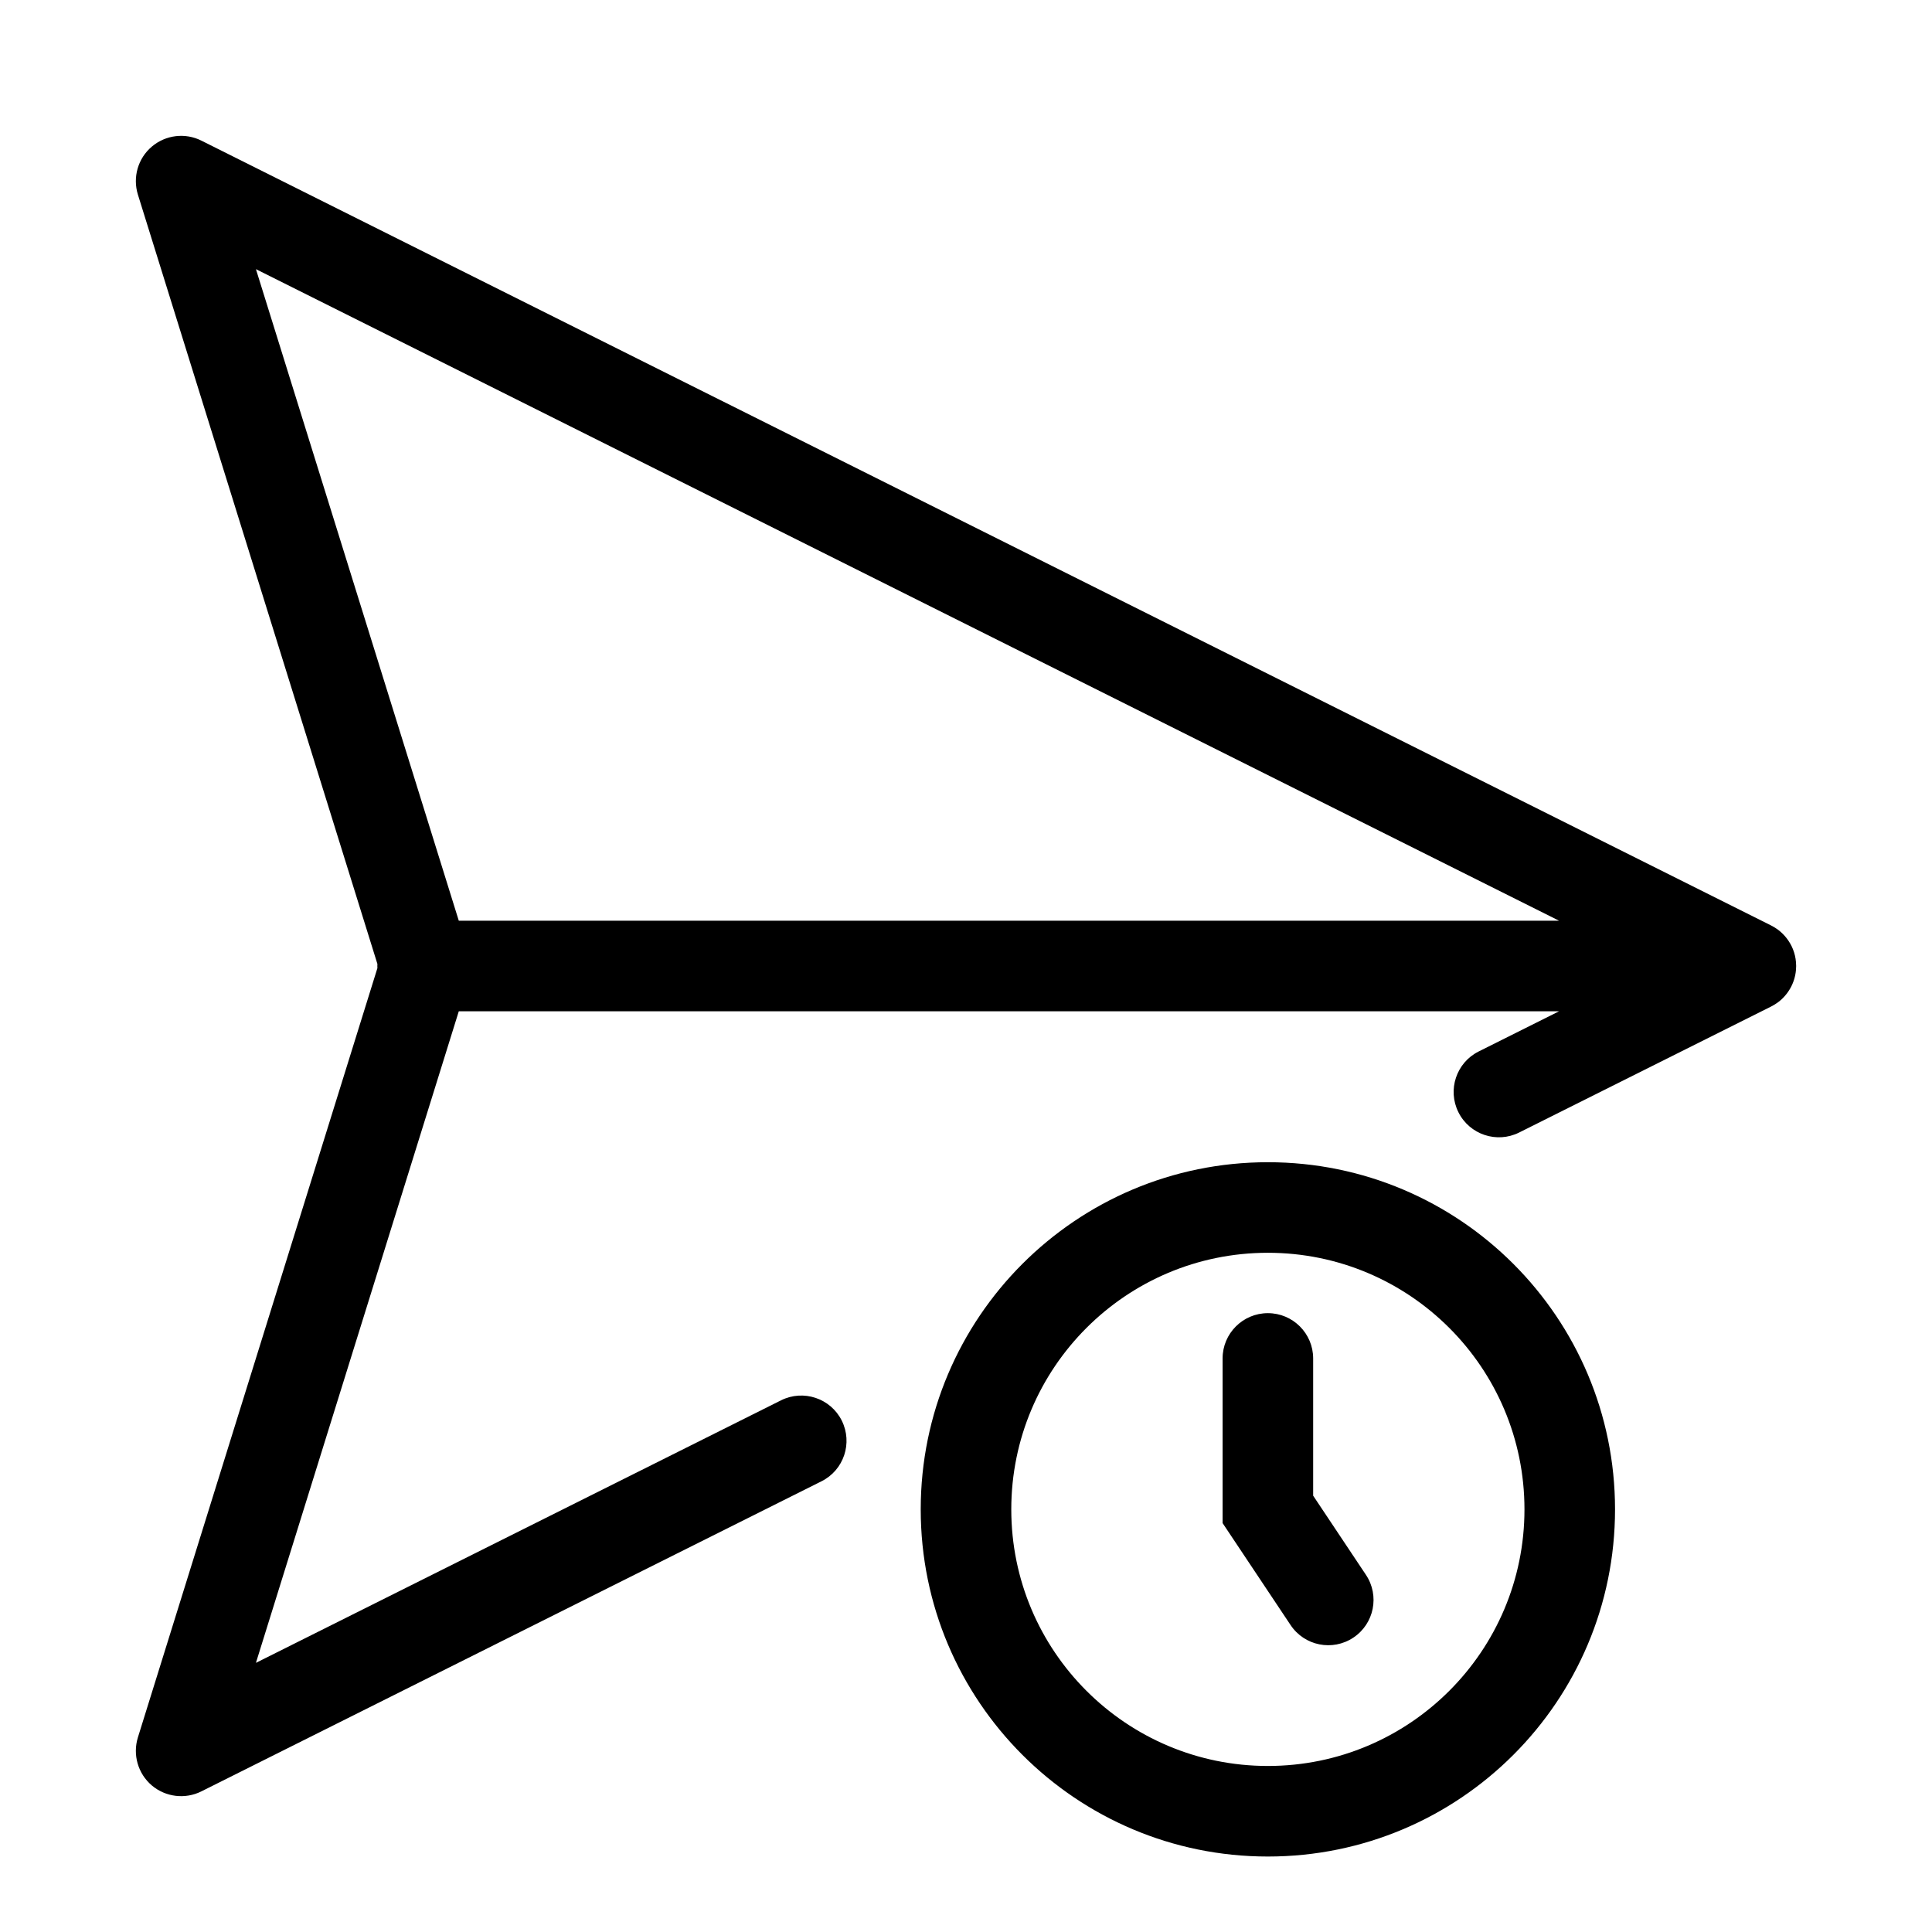 <svg xmlns="http://www.w3.org/2000/svg" width="32" height="32" viewBox="0 0 32 32">
<path d="M3.335 2.329C3.067 2.195 2.743 2.234 2.514 2.429C2.285 2.623 2.195 2.936 2.284 3.223L6.251 15.966C6.25 15.977 6.25 15.988 6.25 16C6.25 16.012 6.25 16.023 6.251 16.035L2.284 28.777C2.195 29.064 2.285 29.377 2.514 29.572C2.743 29.766 3.067 29.805 3.335 29.671L13.606 24.535C13.977 24.35 14.127 23.9 13.942 23.529C13.757 23.159 13.306 23.009 12.936 23.194L4.239 27.542L7.599 16.75H25.823L24.491 17.416C24.121 17.601 23.971 18.052 24.156 18.422C24.341 18.793 24.792 18.943 25.162 18.758L29.322 16.678C29.367 16.656 29.41 16.63 29.451 16.6C29.616 16.475 29.729 16.283 29.747 16.064C29.749 16.043 29.75 16.022 29.75 16C29.75 15.978 29.749 15.957 29.747 15.936C29.735 15.786 29.678 15.649 29.59 15.537C29.55 15.486 29.503 15.44 29.451 15.4C29.41 15.37 29.367 15.344 29.322 15.322L3.335 2.329ZM25.823 15.25H7.599L4.239 4.458L25.823 15.25Z M21.75 22.5C21.75 22.086 21.414 21.75 21 21.75C20.586 21.75 20.25 22.086 20.25 22.5V25.227L21.376 26.916C21.606 27.261 22.071 27.354 22.416 27.124C22.761 26.894 22.854 26.429 22.624 26.084L21.75 24.773V22.5Z M15.25 25C15.25 21.824 17.824 19.25 21 19.25C24.176 19.25 26.75 21.824 26.75 25C26.75 28.176 24.176 30.75 21 30.75C17.824 30.75 15.25 28.176 15.25 25ZM21 20.75C18.653 20.75 16.75 22.653 16.75 25C16.75 27.347 18.653 29.25 21 29.25C23.347 29.25 25.25 27.347 25.25 25C25.25 22.653 23.347 20.75 21 20.75Z"/>
</svg>